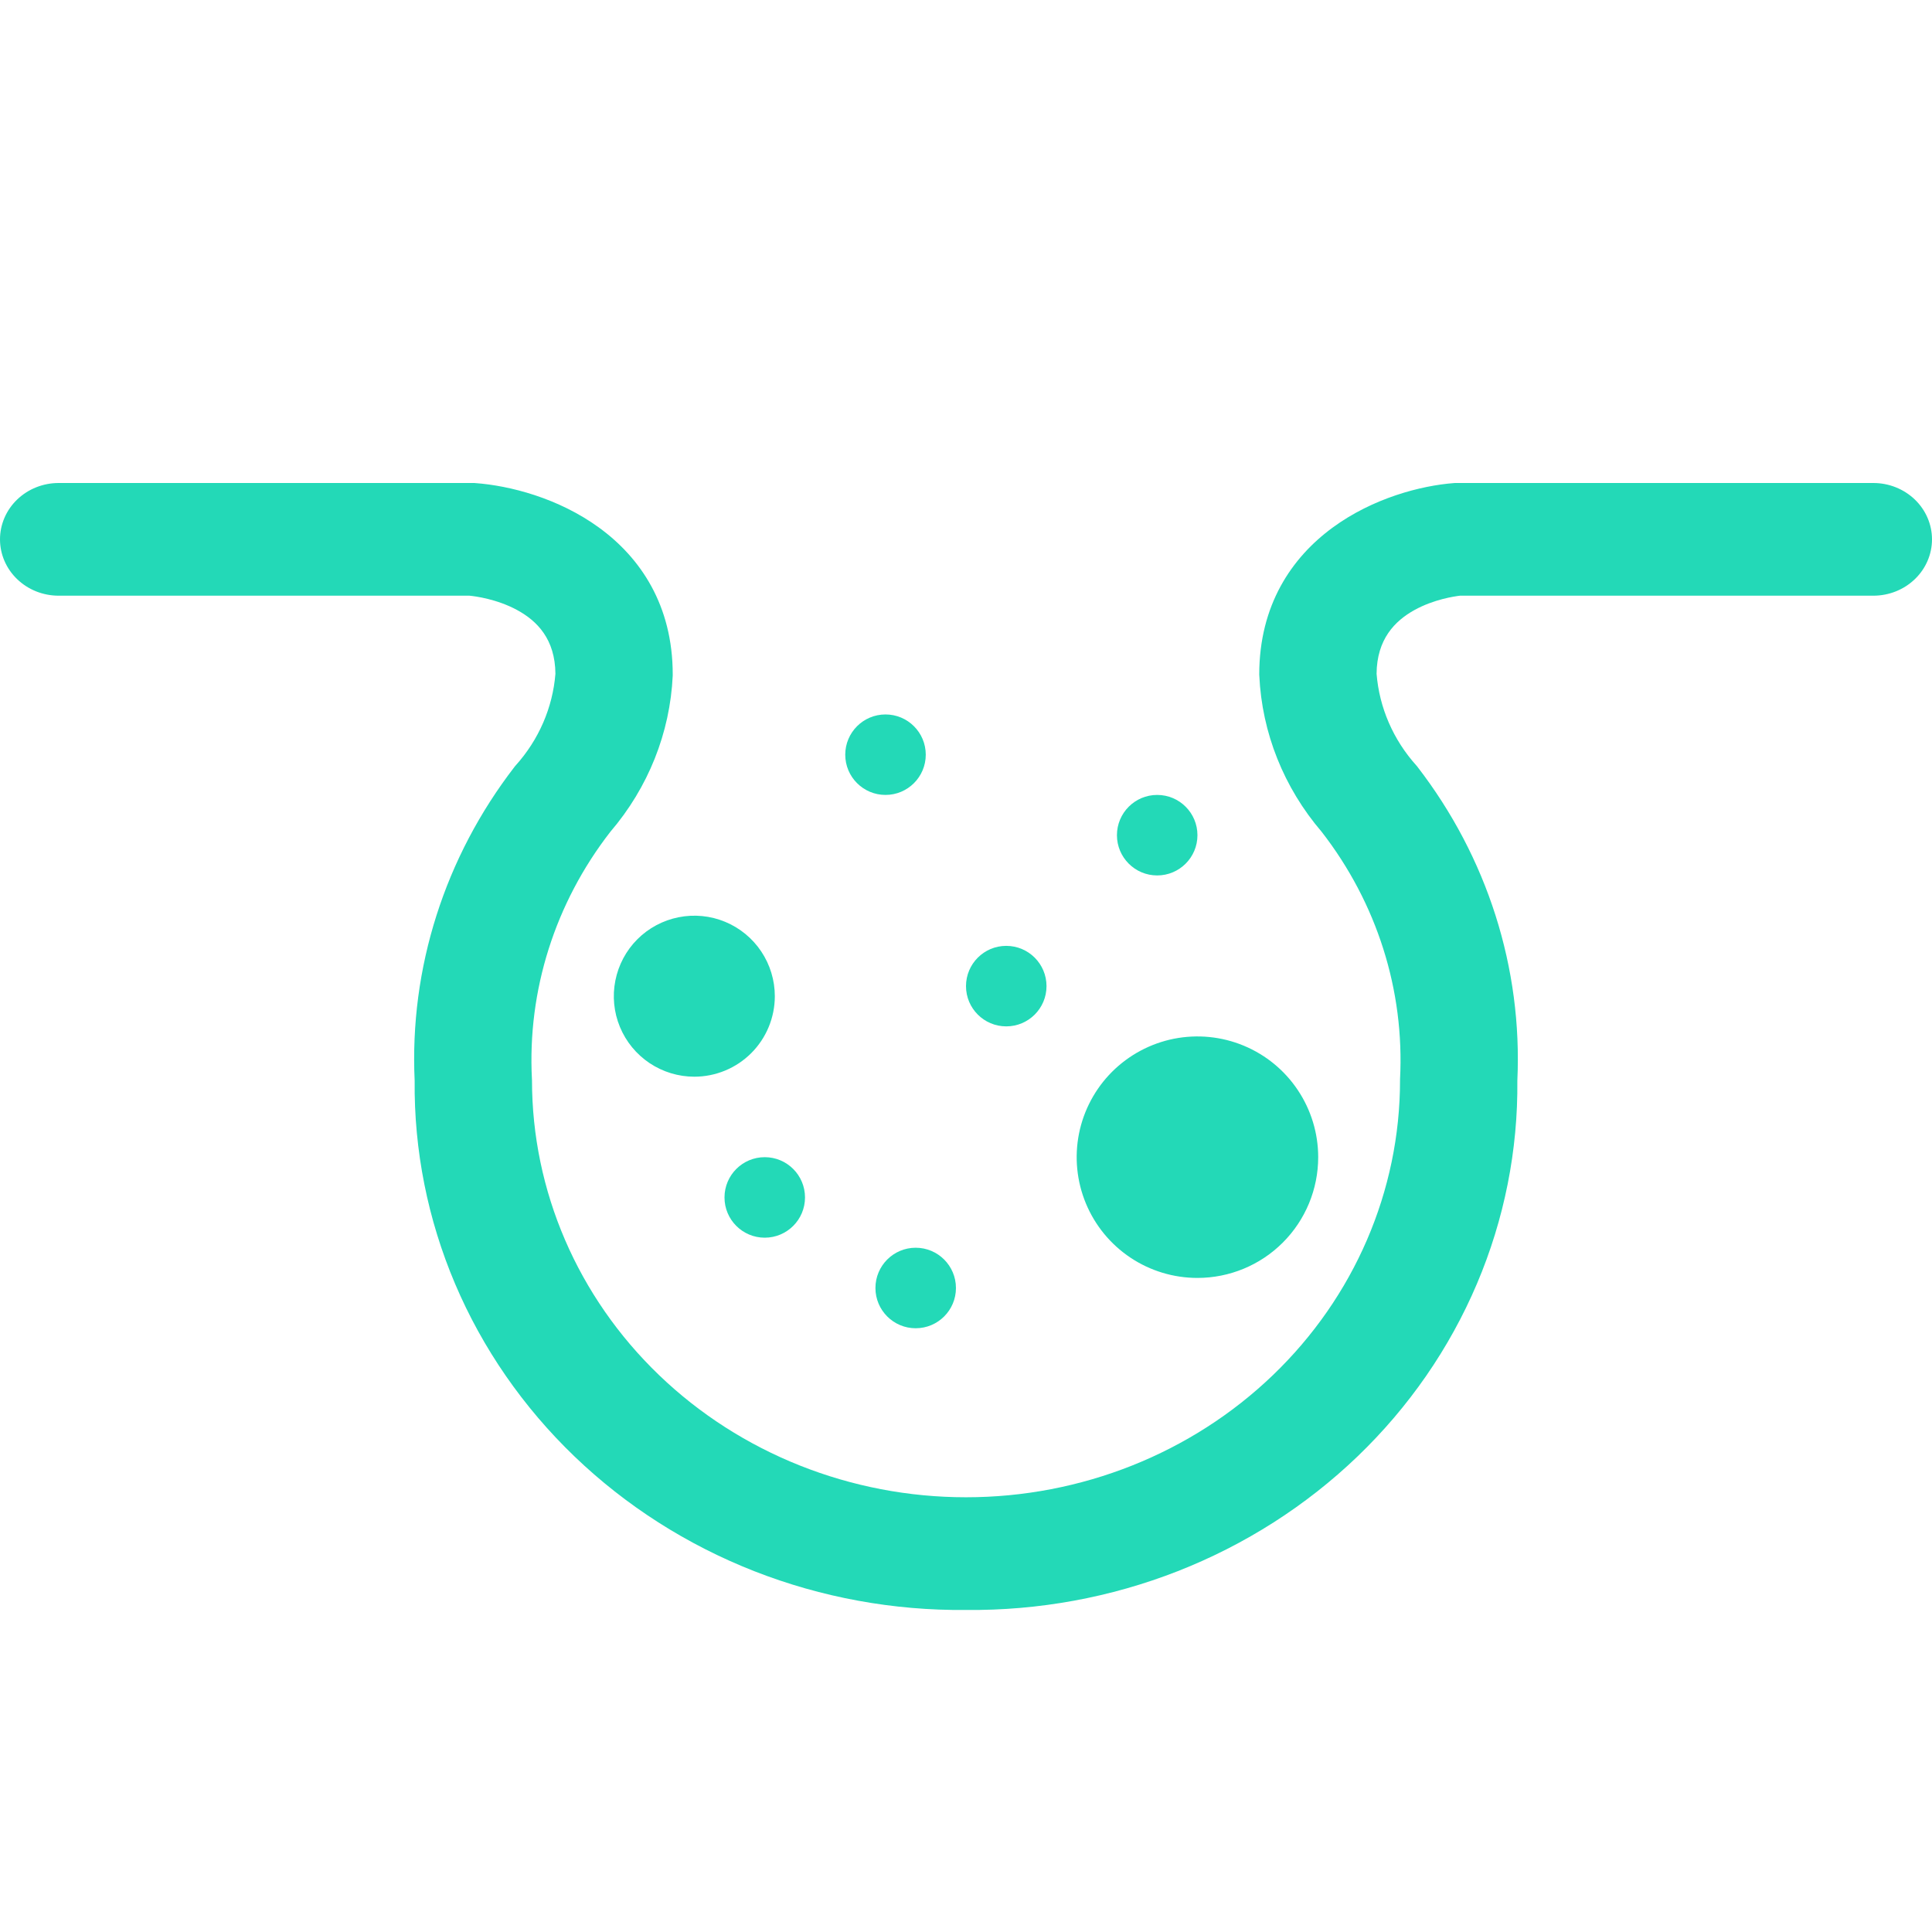 <svg width="64" height="64" viewBox="0 0 64 64" fill="none" xmlns="http://www.w3.org/2000/svg">
<g id="poros">
<path id="Vector (Stroke)" d="M0.569 16.547C0.933 16.197 1.428 16 1.943 16H15.708L15.738 16.002C16.89 16.086 18.499 16.5 19.84 17.475C21.213 18.472 22.285 20.046 22.285 22.346V22.379C22.198 24.274 21.472 26.091 20.218 27.555C18.387 29.913 17.468 32.811 17.621 35.749L17.623 35.786C17.623 39.45 19.137 42.963 21.833 45.553C24.529 48.144 28.187 49.599 32 49.599C35.813 49.599 39.471 48.144 42.167 45.553C44.863 42.963 46.378 39.45 46.378 35.786V35.749C46.531 32.81 45.613 29.913 43.782 27.555C42.528 26.091 41.802 24.274 41.716 22.379L41.714 22.346C41.714 20.046 42.787 18.473 44.145 17.477C45.474 16.503 47.059 16.087 48.169 16.002L48.199 16H62.057C62.572 16 63.066 16.197 63.431 16.547C63.795 16.897 64 17.372 64 17.867C64 18.362 63.795 18.837 63.431 19.186C63.066 19.537 62.572 19.733 62.057 19.733H48.364C48.18 19.755 47.5 19.853 46.858 20.207C46.206 20.568 45.61 21.174 45.601 22.32C45.691 23.441 46.152 24.505 46.917 25.356L46.936 25.377L46.953 25.399C49.268 28.398 50.437 32.07 50.264 35.799C50.287 38.104 49.832 40.391 48.926 42.525C48.017 44.666 46.672 46.611 44.97 48.246C43.268 49.881 41.243 51.173 39.015 52.047C36.789 52.919 34.404 53.356 32 53.332C29.596 53.356 27.211 52.919 24.985 52.047C22.757 51.173 20.732 49.881 19.03 48.246C17.328 46.611 15.983 44.666 15.074 42.525C14.168 40.391 13.713 38.104 13.736 35.799C13.563 32.07 14.732 28.398 17.047 25.399L17.064 25.377L17.083 25.356C17.848 24.505 18.309 23.441 18.399 22.32C18.39 21.175 17.795 20.57 17.134 20.21C16.462 19.844 15.738 19.75 15.55 19.733H1.943C1.428 19.733 0.933 19.537 0.569 19.186C0.205 18.837 0 18.362 0 17.867C0 17.372 0.205 16.897 0.569 16.547Z" fill="#23D9B7"/>
<path id="Vector" d="M37.444 41.659C38.102 42.099 38.876 42.333 39.667 42.333C40.727 42.333 41.745 41.912 42.495 41.162C43.245 40.412 43.667 39.394 43.667 38.333C43.667 37.542 43.432 36.769 42.992 36.111C42.553 35.453 41.928 34.941 41.197 34.638C40.467 34.335 39.662 34.256 38.886 34.41C38.11 34.565 37.398 34.946 36.838 35.505C36.279 36.064 35.898 36.777 35.743 37.553C35.589 38.329 35.668 39.133 35.971 39.864C36.274 40.595 36.787 41.22 37.444 41.659Z" fill="#23D9B7"/>
<path id="Vector_2" d="M21.518 35.217C21.957 35.51 22.473 35.667 23 35.667C23.707 35.667 24.386 35.386 24.886 34.886C25.386 34.386 25.667 33.707 25.667 33C25.667 32.473 25.51 31.957 25.217 31.518C24.924 31.08 24.508 30.738 24.02 30.536C23.533 30.334 22.997 30.282 22.48 30.385C21.962 30.488 21.487 30.741 21.114 31.114C20.741 31.487 20.488 31.962 20.385 32.48C20.282 32.997 20.334 33.533 20.536 34.02C20.738 34.508 21.08 34.924 21.518 35.217Z" fill="#23D9B7"/>
<path id="Vector_3" d="M33.333 34C34.07 34 34.667 33.403 34.667 32.667C34.667 31.93 34.07 31.333 33.333 31.333C32.597 31.333 32 31.93 32 32.667C32 33.403 32.597 34 33.333 34Z" fill="#23D9B7"/>
<path id="Vector_4" d="M38.333 29C39.07 29 39.667 28.403 39.667 27.667C39.667 26.93 39.07 26.333 38.333 26.333C37.597 26.333 37 26.93 37 27.667C37 28.403 37.597 29 38.333 29Z" fill="#23D9B7"/>
<path id="Vector_5" d="M30.333 44C31.07 44 31.667 43.403 31.667 42.667C31.667 41.93 31.07 41.333 30.333 41.333C29.597 41.333 29 41.93 29 42.667C29 43.403 29.597 44 30.333 44Z" fill="#23D9B7"/>
<path id="Vector_6" d="M29.333 26.333C30.07 26.333 30.667 25.736 30.667 25C30.667 24.264 30.07 23.667 29.333 23.667C28.597 23.667 28 24.264 28 25C28 25.736 28.597 26.333 29.333 26.333Z" fill="#23D9B7"/>
<path id="Vector_7" d="M25.333 41C26.07 41 26.667 40.403 26.667 39.667C26.667 38.93 26.07 38.333 25.333 38.333C24.597 38.333 24 38.93 24 39.667C24 40.403 24.597 41 25.333 41Z" fill="#23D9B7"/>
</g>
</svg>
